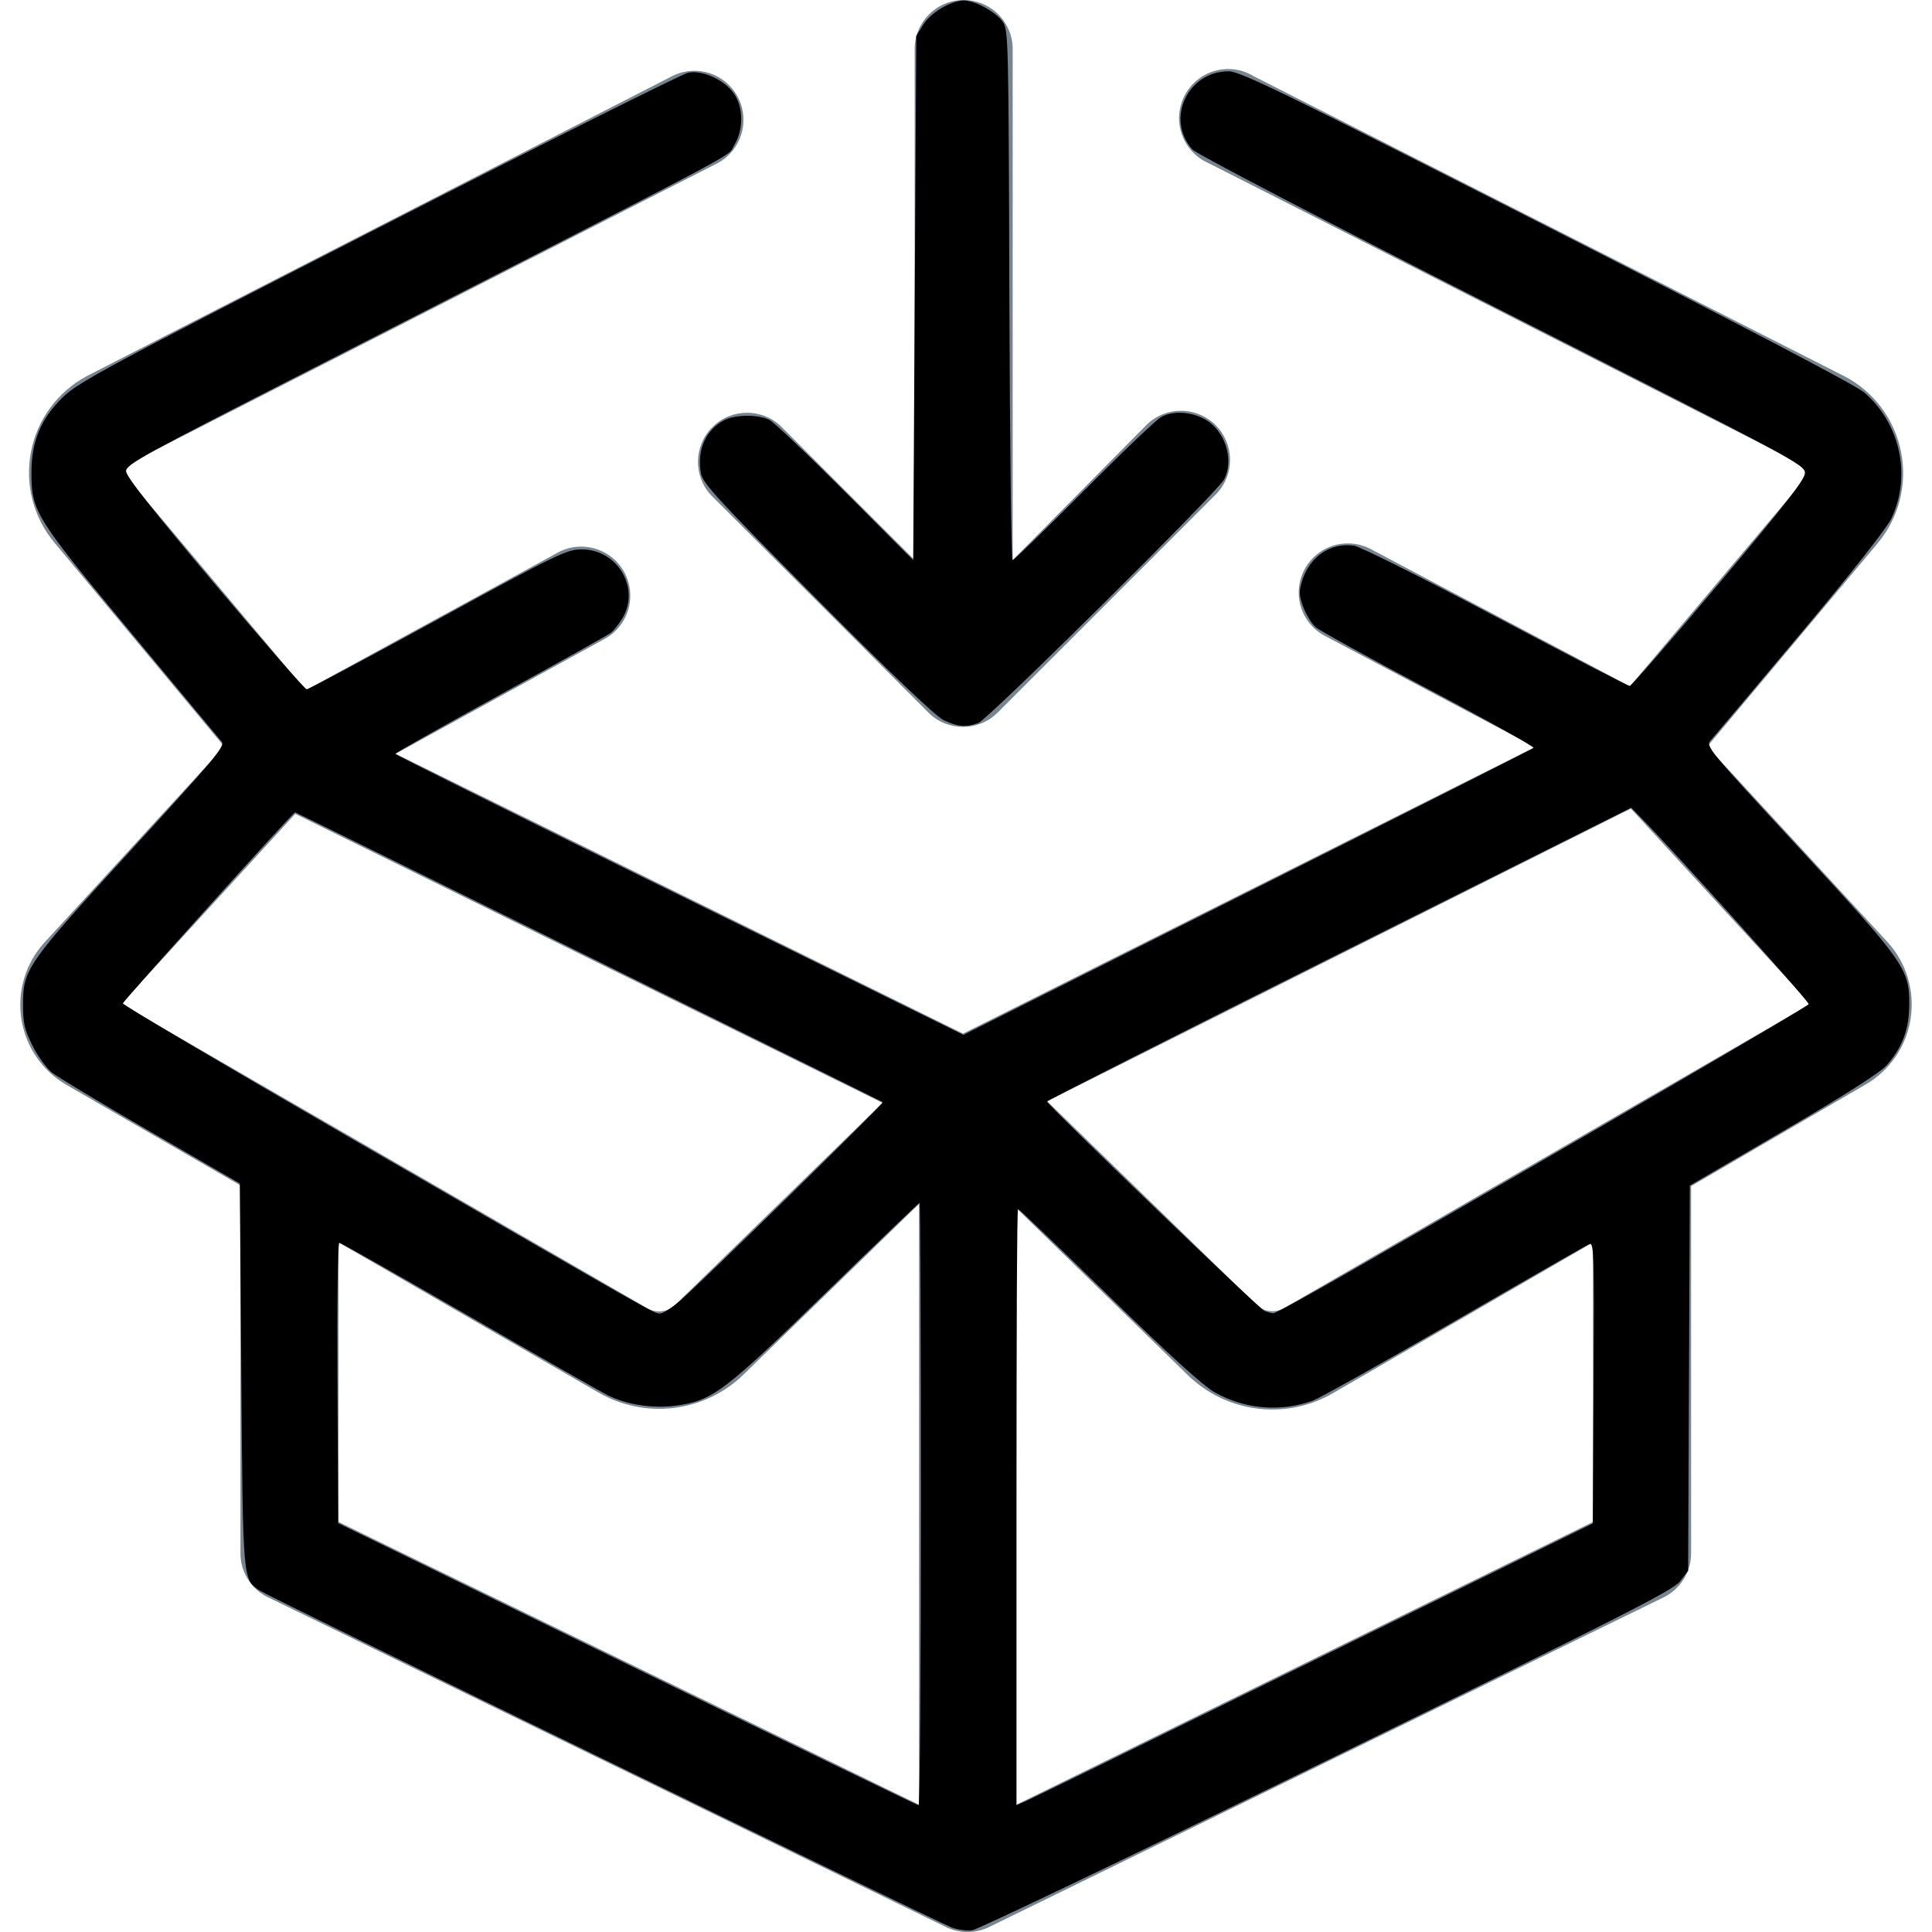<?xml version="1.0" encoding="UTF-8" standalone="no"?>
<svg
   xmlns:svg="http://www.w3.org/2000/svg"
   xmlns="http://www.w3.org/2000/svg"
   width="1024"
   height="1024"
   viewBox="0 0 1024 1024"
   version="1.1"
   id="svg6130"
   >
  <!-- Generator: Sketch 43.2 (39069) - http://www.bohemiancoding.com/sketch -->
  <title
     id="title6120">newpackage_grey</title>
  <desc
     id="desc6122">Created with Sketch.</desc>
  <defs
     id="defs6124" />
  <g
     id="Page-1"
     style="fill:none;fill-rule:evenodd;stroke:none;stroke-width:1"
     transform="matrix(35.542,0,0,35.542,-13.872,-29.989)">
    <g
       id="newpackage_grey"
       style="fill:#778591">
      <path
         d="m 4.388,24.664 10.11,4.917 c 0.202,0.099 0.439,0.099 0.641,0 l 10.061,-4.917 c 0.249,-0.123 0.408,-0.377 0.409,-0.656 v -5.476 l 2.6,-1.514 c 0.363,-0.209 0.611,-0.572 0.674,-0.986 0.063,-0.415 -0.064,-0.835 -0.348,-1.143 L 25.85,11.977 28.391,8.946 h -0.001 C 28.707,8.568 28.836,8.068 28.74,7.585 28.646,7.102 28.338,6.687 27.902,6.458 L 19.08,1.977 C 18.906,1.872 18.697,1.846 18.502,1.902 c -0.195,0.056 -0.357,0.191 -0.449,0.371 -0.092,0.182 -0.105,0.392 -0.036,0.582 0.07,0.191 0.215,0.345 0.401,0.424 l 8.822,4.479 c 0.045,0.023 0.076,0.065 0.085,0.115 0.009,0.049 -0.005,0.1 -0.038,0.138 L 24.697,11.078 20.847,9.04 c -0.172,-0.096 -0.376,-0.118 -0.564,-0.063 -0.19,0.056 -0.347,0.186 -0.44,0.36 -0.092,0.175 -0.11,0.378 -0.051,0.565 0.061,0.188 0.193,0.343 0.37,0.432 l 3.118,1.65 -8.528,4.273 -8.461,-4.173 3.097,-1.702 C 9.565,10.291 9.698,10.134 9.757,9.943 9.815,9.754 9.794,9.548 9.699,9.374 9.603,9.2 9.441,9.072 9.249,9.021 9.057,8.969 8.852,8.997 8.681,9.099 L 4.95,11.137 2.303,7.987 c -0.032,-0.038 -0.045,-0.087 -0.036,-0.136 0.009,-0.048 0.039,-0.091 0.083,-0.114 L 11.099,3.273 C 11.445,3.082 11.577,2.65 11.397,2.298 11.216,1.945 10.789,1.801 10.432,1.97 L 1.685,6.452 C 1.252,6.683 0.946,7.097 0.853,7.579 0.758,8.061 0.887,8.56 1.203,8.937 l 2.532,3.041 -2.685,2.924 c -0.279,0.308 -0.404,0.725 -0.341,1.136 0.063,0.411 0.309,0.772 0.667,0.981 l 2.6,1.503 v 5.472 c -0.005,0.285 0.156,0.547 0.412,0.671 z m 1.05,-5.293 3.876,2.238 c 0.677,0.393 1.529,0.304 2.111,-0.217 l 0.023,-0.021 2.647,-2.573 v 8.958 l -8.657,-4.217 z m 18.708,4.168 -8.593,4.214 v -8.887 l 2.582,2.515 0.023,0.021 v -0.001 c 0.582,0.523 1.435,0.611 2.111,0.218 l 3.876,-2.247 z m 0.565,-10.637 2.677,2.914 -7.849,4.534 c -0.126,0.074 -0.286,0.06 -0.397,-0.034 l -3.135,-3.05 z m -19.918,0.079 8.758,4.309 -3.108,3.028 c -0.111,0.094 -0.271,0.109 -0.397,0.036 L 2.198,15.815 Z"
         id="Fill-1"
         />
      <path
         d="m 14.762,0.844 c -0.404,0 -0.732,0.327 -0.732,0.732 V 9.195 L 12.034,7.199 C 11.746,6.926 11.293,6.933 11.013,7.214 c -0.28,0.28 -0.286,0.733 -0.014,1.02 l 3.235,3.235 c 0.285,0.286 0.749,0.286 1.035,0 L 18.504,8.234 c 0.144,-0.136 0.226,-0.324 0.229,-0.522 0.003,-0.198 -0.075,-0.388 -0.214,-0.528 -0.14,-0.139 -0.331,-0.217 -0.528,-0.214 -0.198,0.002 -0.386,0.085 -0.522,0.229 L 15.492,9.195 V 1.582 C 15.494,1.387 15.417,1.2 15.281,1.061 15.144,0.923 14.958,0.845 14.762,0.844 Z"
         id="Fill-2"
         />
    </g>
  </g>
  <path
     style="stroke-width:1.63"
     d="m 500.321,381.778 c -4.317,-2.019 -26.986,-23.614 -67.114,-63.935 -52.791,-53.044 -60.738,-61.673 -61.707,-66.998 -2.229,-12.243 2.519,-23.063 12.352,-28.147 5.932,-3.067 18.348,-3.107 24.058,-0.076 2.421,1.285 20.536,18.527 40.257,38.316 l 35.856,35.98 0.815,-138.957 0.815,-138.957 3.729,-5.996 c 3.929,-6.318 14.789,-12.747 21.534,-12.747 5.698,0 16.642,5.922 20.373,11.025 3.192,4.365 3.269,7.386 3.694,145.031 0.239,77.315 1.006,140.572 1.705,140.572 0.699,0 17.739,-16.574 37.867,-36.832 20.128,-20.258 38.577,-37.86 40.997,-39.116 6.214,-3.225 15.022,-2.835 22.534,0.998 11.052,5.638 16.322,21.586 10.657,32.248 -3.608,6.79 -124.998,127.077 -130.191,129.007 -6.489,2.412 -10.754,2.081 -18.229,-1.415 z"
     id="path6136"
     />
  <path
     style="stroke-width:1.63"
     d="m 504.395,1021.601 c -7.849,-3.024 -361.604,-175.243 -366.334,-178.343 -9.51,-6.231 -9.268,-3.506 -10.156,-114.307 L 127.09,627.246 79.941,599.962 C 54.009,584.956 30.425,570.79 27.533,568.482 24.641,566.174 20.005,559.744 17.231,554.194 13.008,545.742 12.19,542.222 12.204,532.545 12.23,513.592 14.03,511.018 69.78,450.205 113.411,402.612 119.451,395.396 117.53,393.161 116.321,391.754 94.725,365.8 69.539,335.486 18.559,274.123 16.667,271.079 16.667,250.438 c 0,-16.525 4.986,-28.508 16.56,-39.803 8.344,-8.143 22.469,-15.728 167.589,-89.997 87.162,-44.608 160.979,-81.574 164.038,-82.148 7.513,-1.409 18.899,3.752 23.974,10.868 5.308,7.442 5.392,19.44 0.194,27.799 -4.076,6.556 15.402,-3.749 -223.631,118.309 -89.517,45.71 -98.601,50.714 -98.57,54.292 0.024,2.76 14.116,20.668 47.028,59.763 25.847,30.702 47.772,55.822 48.723,55.822 0.951,0 32.228,-16.679 69.504,-37.065 63.611,-34.788 68.294,-37.066 76.213,-37.079 19.103,-0.03 31.243,20.65 21.502,36.629 -1.903,3.122 -4.651,6.563 -6.106,7.647 -1.455,1.085 -27.757,15.766 -58.448,32.625 -30.691,16.859 -55.783,31.02 -55.76,31.468 0.023,0.448 58.138,29.382 129.144,64.298 71.006,34.916 138.759,68.244 150.562,74.062 l 21.46,10.579 150.486,-75.505 c 82.768,-41.528 151.024,-75.98 151.682,-76.561 0.657,-0.581 -24.279,-14.515 -55.414,-30.965 -31.135,-16.45 -58.241,-31.388 -60.235,-33.195 -1.994,-1.807 -4.854,-6.5 -6.354,-10.428 -2.27,-5.945 -2.407,-8.214 -0.813,-13.535 3.965,-13.233 15.142,-20.935 27.688,-19.08 3.273,0.484 36.907,17.319 75.189,37.636 38.097,20.218 70.001,36.735 70.897,36.704 0.896,-0.031 22.166,-24.457 47.265,-54.28 35.346,-41.999 45.635,-55.226 45.635,-58.668 0,-4.258 -6.736,-7.862 -160.538,-85.894 -91.892,-46.622 -162.082,-83.183 -164.149,-85.502 -14.387,-16.145 -2.462,-41.616 19.395,-41.426 6.004,0.052 30.662,12.078 168.387,82.122 104.53,53.162 163.832,84.21 168.393,88.162 19.02,16.482 24.956,43.918 14.396,66.546 -2.4,5.144 -21.124,28.918 -48.33,61.366 -24.427,29.133 -45.755,54.449 -47.396,56.258 -2.94,3.24 -2.252,4.083 46.649,57.044 56.056,60.711 58.547,64.249 58.469,83.034 -0.055,13.105 -3.642,22.789 -11.943,32.243 -3.419,3.894 -22.306,15.913 -54.799,34.871 l -49.581,28.928 -0.443,102.08 -0.443,102.08 -4.257,5.58 c -3.637,4.768 -30.866,18.582 -187.103,94.925 -100.566,49.14 -185.194,89.662 -188.063,90.049 -2.869,0.387 -7.783,-0.286 -10.921,-1.495 z M 488.097,797.245 c 0,-87.848 -0.314,-159.723 -0.699,-159.723 -0.384,0 -22.937,21.647 -50.117,48.104 -53.665,52.238 -59.598,56.702 -78.93,59.386 -12.055,1.674 -26.411,-0.512 -36.272,-5.523 -4.158,-2.113 -37.531,-21.153 -74.164,-42.311 -36.632,-21.158 -67.26,-38.469 -68.062,-38.469 -0.841,0 -1.278,31.404 -1.033,74.297 l 0.424,74.297 153.204,74.731 c 84.262,41.102 153.754,74.777 154.426,74.832 0.672,0.056 1.222,-71.774 1.222,-159.622 z m 208.618,82.619 147.499,-72.397 0.424,-74.559 c 0.38,-66.84 0.162,-74.459 -2.107,-73.588 -1.392,0.534 -33.59,18.955 -71.552,40.936 -37.962,21.981 -71.866,40.969 -75.343,42.196 -17.211,6.072 -35.772,4.47 -51.746,-4.467 -6.264,-3.505 -23.99,-19.623 -56.261,-51.16 -25.913,-25.323 -47.541,-46.043 -48.062,-46.043 -0.521,0 -0.947,71.104 -0.947,158.01 v 158.01 l 5.297,-2.27 c 2.913,-1.249 71.672,-34.849 152.796,-74.667 z M 360.464,689.411 C 372.439,679.05 468.575,584.86 467.882,584.168 467.327,583.612 156.977,430.534 156.406,430.534 c -1.1,0 -91.249,100.054 -91.249,101.274 0,0.874 53.906,32.764 119.792,70.867 163.879,94.774 161.668,93.52 164.848,93.52 1.554,0 6.354,-3.053 10.666,-6.784 z M 714.807,674.293 C 842.63,600.882 958.192,533.542 958.636,532.21 c 0.425,-1.275 -69.169,-78.653 -88.505,-98.403 l -5.571,-5.691 -154.82,77.396 c -85.151,42.568 -154.82,77.805 -154.82,78.304 0,1.639 112.445,109.883 115.339,111.03 1.553,0.616 3.631,1.171 4.618,1.234 0.987,0.063 18.956,-9.742 39.931,-21.788 z"
     id="path6138"
     />
</svg>

